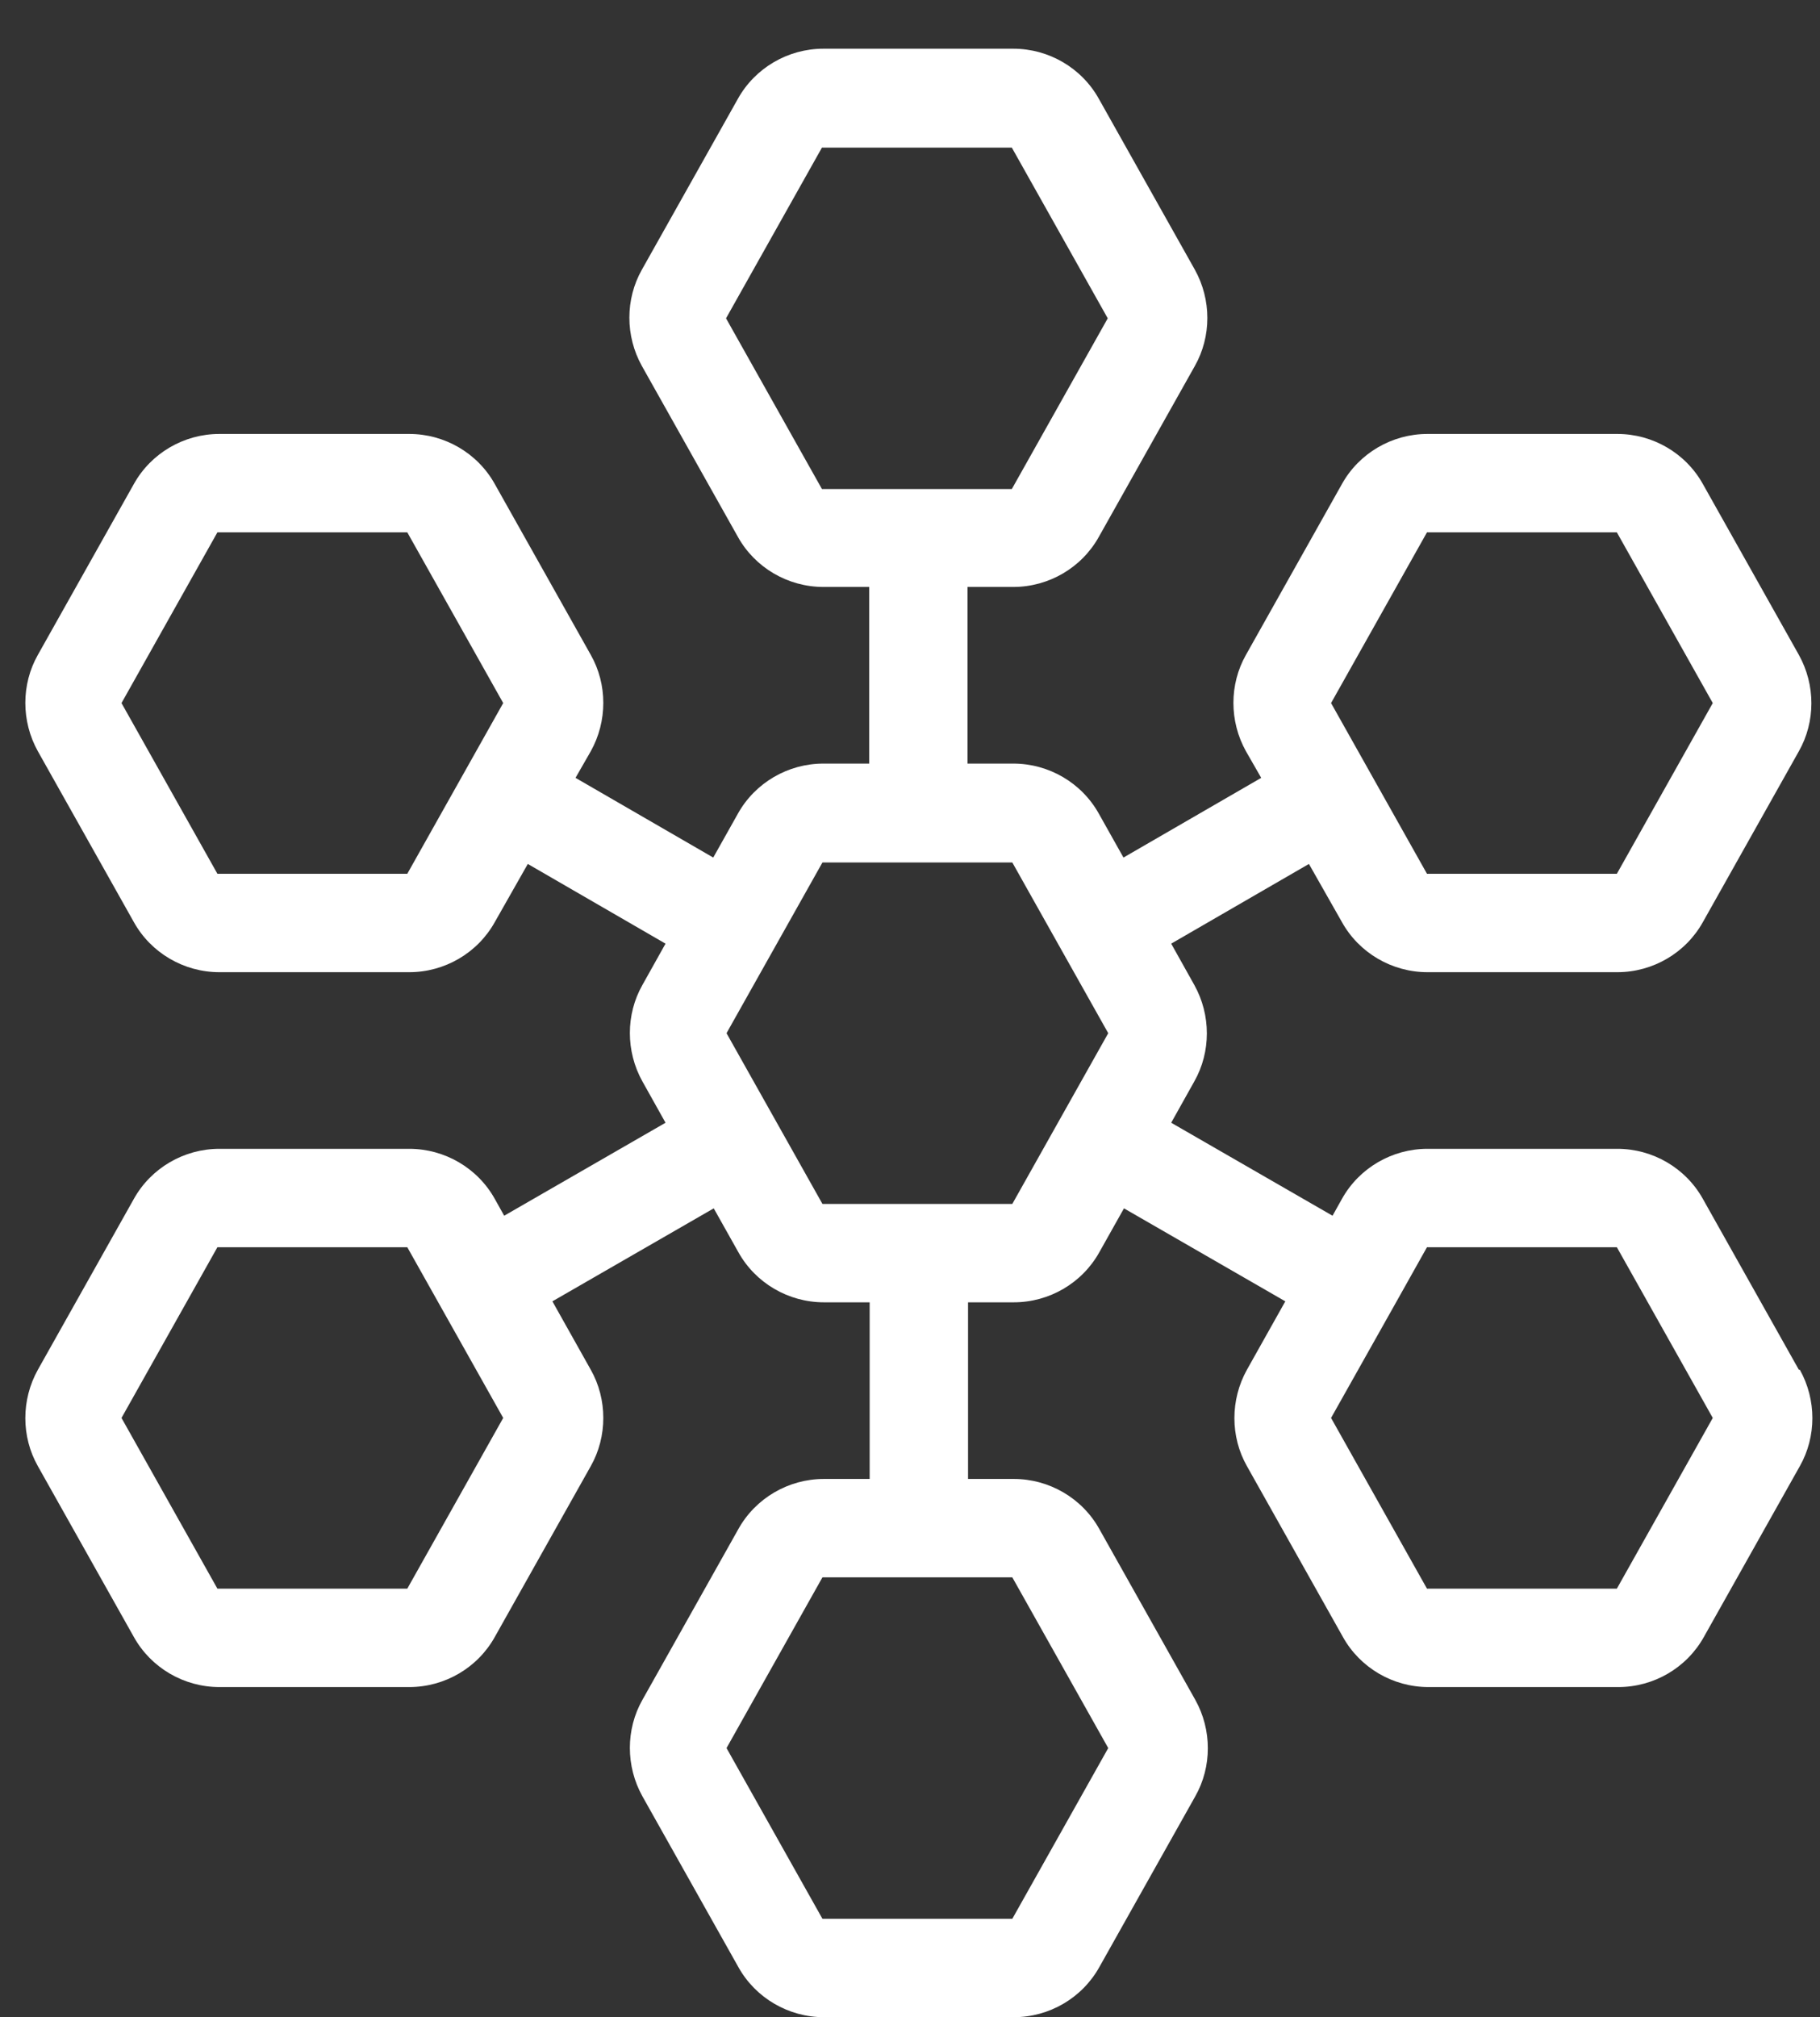 <svg width="37" height="41" viewBox="0 0 37 41" fill="none" xmlns="http://www.w3.org/2000/svg">
<rect x="0" y="0" width="37" height="41" fill="#333333" stroke="none"/>
<path d="M36.57 27.84L34.62 24.37C34.27 23.74 33.6 23.35 32.88 23.35H29.02C28.3 23.35 27.63 23.74 27.28 24.37L27.09 24.71L23.81 22.82L24.28 21.98C24.62 21.38 24.62 20.63 24.28 20.02L23.81 19.18L26.61 17.56L27.28 18.74C27.63 19.37 28.3 19.76 29.02 19.76H32.88C33.6 19.76 34.27 19.37 34.62 18.74L36.57 15.27C36.91 14.67 36.91 13.92 36.57 13.31L34.62 9.84C34.27 9.21 33.6 8.82 32.88 8.82H29.02C28.3 8.82 27.63 9.21 27.28 9.84L25.33 13.31C24.99 13.91 24.99 14.66 25.33 15.27L25.64 15.81L22.84 17.43L22.34 16.54C21.99 15.91 21.32 15.52 20.6 15.52H19.67V11.93H20.6C21.32 11.93 21.99 11.54 22.34 10.91L24.29 7.44C24.63 6.84 24.63 6.09 24.29 5.48L22.34 2.01C21.99 1.38 21.32 0.99 20.6 0.99H16.74C16.02 0.99 15.35 1.38 15 2.01L13.05 5.48C12.71 6.08 12.71 6.83 13.05 7.44L15 10.91C15.35 11.54 16.02 11.93 16.74 11.93H17.67V15.52H16.74C16.02 15.52 15.35 15.91 15 16.54L14.5 17.43L11.7 15.81L12.01 15.27C12.35 14.66 12.35 13.91 12.01 13.31L10.06 9.84C9.71 9.21 9.04 8.82 8.32 8.82H4.46C3.74 8.82 3.07 9.21 2.72 9.84L0.77 13.31C0.43 13.91 0.43 14.66 0.77 15.27L2.72 18.74C3.07 19.37 3.74 19.76 4.46 19.76H8.32C9.04 19.76 9.71 19.37 10.06 18.74L10.73 17.56L13.53 19.18L13.06 20.02C12.72 20.62 12.72 21.37 13.06 21.98L13.53 22.82L10.25 24.71L10.06 24.37C9.71 23.74 9.04 23.35 8.32 23.35H4.46C3.74 23.35 3.07 23.74 2.72 24.37L0.77 27.84C0.43 28.45 0.43 29.2 0.77 29.8L2.72 33.27C3.07 33.9 3.74 34.29 4.46 34.29H8.32C9.04 34.29 9.71 33.9 10.06 33.27L12.01 29.8C12.35 29.2 12.35 28.44 12.01 27.84L11.23 26.45L14.51 24.56L15.01 25.45C15.36 26.08 16.03 26.47 16.75 26.47H17.68V30.06H16.75C16.03 30.06 15.36 30.45 15.01 31.08L13.06 34.55C12.72 35.15 12.72 35.9 13.06 36.51L15.01 39.98C15.36 40.61 16.03 41 16.75 41H20.61C21.33 41 22 40.61 22.35 39.98L24.3 36.51C24.64 35.91 24.64 35.16 24.3 34.55L22.35 31.08C22 30.45 21.33 30.06 20.61 30.06H19.68V26.47H20.61C21.33 26.47 22 26.08 22.35 25.45L22.85 24.56L26.13 26.45L25.35 27.84C25.01 28.45 25.01 29.2 25.35 29.8L27.3 33.27C27.65 33.9 28.32 34.29 29.04 34.29H32.9C33.62 34.29 34.29 33.9 34.64 33.27L36.59 29.8C36.93 29.2 36.93 28.45 36.59 27.84H36.57ZM29.01 10.82H32.87L34.82 14.29L32.87 17.76H29.01L27.06 14.29L29.01 10.82ZM14.76 6.47L16.71 3H20.57L22.52 6.47L20.57 9.94H16.71L14.76 6.47ZM4.42 17.76L2.47 14.29L4.42 10.82H8.28L10.23 14.29L8.28 17.76H4.42ZM8.28 32.29H4.42L2.47 28.82L4.42 25.35H8.28L10.23 28.82L8.28 32.29ZM22.53 35.53L20.58 39H16.72L14.77 35.53L16.72 32.06H20.58L22.53 35.53ZM16.72 24.47L14.77 21L16.72 17.53H20.58L21.58 19.31L22.53 21L21.58 22.69L20.58 24.47H16.72ZM32.87 32.29H29.01L27.06 28.82L28.32 26.58L29.01 25.35H32.87L34.82 28.82L32.87 32.29Z" fill="white"/>
</svg>
